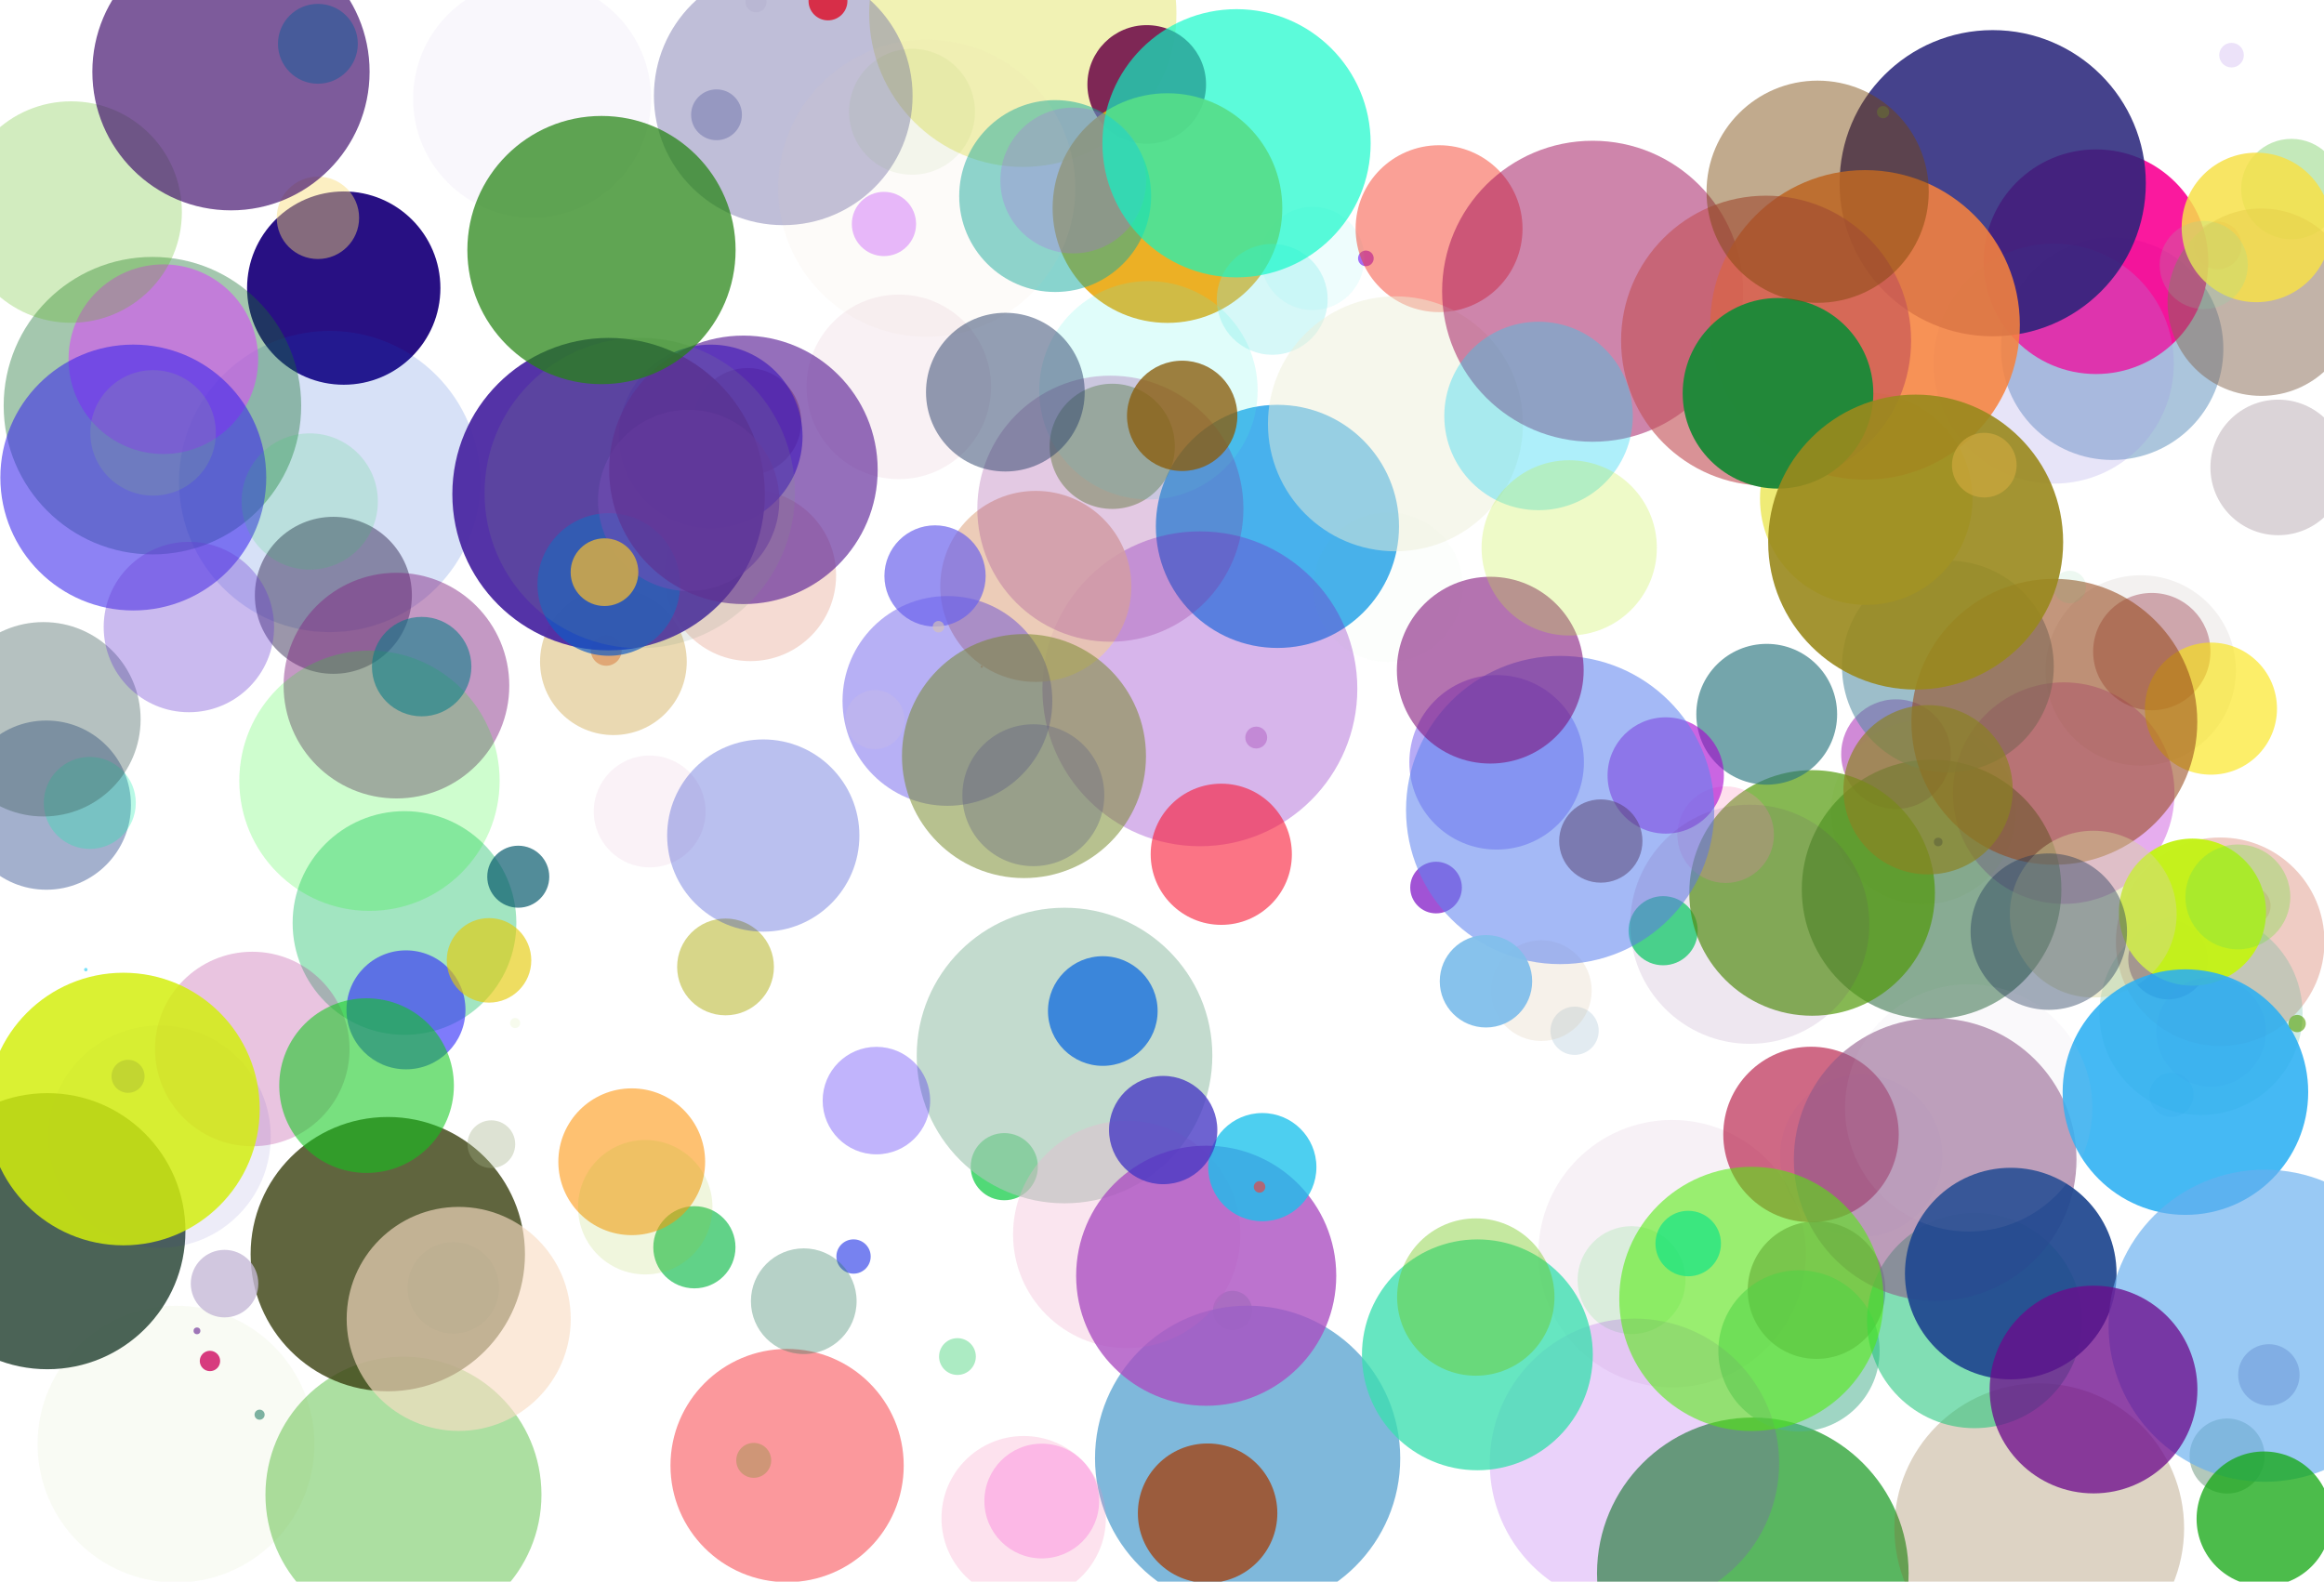 <?xml version="1.0" ?>
<svg xmlns="http://www.w3.org/2000/svg" version="1.1" width="3100" height="2110">
  <defs/>
  <g>
    <circle r="204.917" cx="1364.334" cy="17.789" stroke-width="2.0" fill="rgb(234, 236, 145)" opacity="0.682"/>
    <circle r="17.63" cx="2376.132" cy="499.69" stroke-width="2.0" fill="rgb(8, 201, 88)" opacity="0.619"/>
    <circle r="128.937" cx="458.522" cy="384.33" stroke-width="2.0" fill="rgb(31, 6, 126)" opacity="0.955"/>
    <circle r="14.594" cx="1675.697" cy="983.935" stroke-width="2.0" fill="rgb(150, 25, 145)" opacity="0.28"/>
    <circle r="116.425" cx="1996.387" cy="1016.972" stroke-width="2.0" fill="rgb(93, 66, 235)" opacity="0.443"/>
    <circle r="112.862" cx="61.824" cy="1074.093" stroke-width="2.0" fill="rgb(4, 39, 118)" opacity="0.367"/>
    <circle r="10.438" cx="1821.944" cy="344.68" stroke-width="2.0" fill="rgb(144, 39, 241)" opacity="0.761"/>
    <circle r="200.92" cx="439.764" cy="642.39" stroke-width="2.0" fill="rgb(12, 73, 203)" opacity="0.167"/>
    <circle r="31.738" cx="2958.283" cy="327.45" stroke-width="2.0" fill="rgb(215, 12, 101)" opacity="0.34"/>
    <circle r="73.086" cx="2529.05" cy="1006.017" stroke-width="2.0" fill="rgb(202, 122, 210)" opacity="0.872"/>
    <circle r="91.765" cx="2423.062" cy="1721.085" stroke-width="2.0" fill="rgb(77, 29, 49)" opacity="0.426"/>
    <circle r="26.178" cx="1644.084" cy="1748.223" stroke-width="2.0" fill="rgb(121, 210, 164)" opacity="0.651"/>
    <circle r="71.936" cx="2176.297" cy="1707.719" stroke-width="2.0" fill="rgb(42, 228, 71)" opacity="0.145"/>
    <circle r="178.335" cx="2230.424" cy="1672.439" stroke-width="2.0" fill="rgb(111, 15, 98)" opacity="0.058"/>
    <circle r="61.363" cx="119.766" cy="1071.135" stroke-width="2.0" fill="rgb(24, 235, 175)" opacity="0.307"/>
    <circle r="198.429" cx="203.325" cy="541.185" stroke-width="2.0" fill="rgb(21, 111, 48)" opacity="0.387"/>
    <circle r="147.777" cx="2752.775" cy="1058.079" stroke-width="2.0" fill="rgb(206, 94, 221)" opacity="0.505"/>
    <circle r="149.209" cx="539.545" cy="1231.335" stroke-width="2.0" fill="rgb(74, 204, 133)" opacity="0.51"/>
    <circle r="162.178" cx="1703.984" cy="702.234" stroke-width="2.0" fill="rgb(35, 161, 233)" opacity="0.832"/>
    <circle r="14" cx="1008.457" cy="2.415" stroke-width="2.0" fill="rgb(174, 165, 190)" opacity="0.138"/>
    <circle r="44.799" cx="1339.616" cy="1556.405" stroke-width="2.0" fill="rgb(55, 212, 99)" opacity="0.864"/>
    <circle r="203.565" cx="1664.217" cy="1945.409" stroke-width="2.0" fill="rgb(105, 172, 213)" opacity="0.849"/>
    <circle r="20.567" cx="808.691" cy="867.582" stroke-width="2.0" fill="rgb(216, 68, 26)" opacity="0.385"/>
    <circle r="46.122" cx="2218.461" cy="1241.612" stroke-width="2.0" fill="rgb(15, 221, 109)" opacity="0.767"/>
    <circle r="33.891" cx="955.771" cy="153.135" stroke-width="2.0" fill="rgb(103, 111, 171)" opacity="0.47"/>
    <circle r="83.511" cx="1483.607" cy="595.425" stroke-width="2.0" fill="rgb(96, 155, 55)" opacity="0.509"/>
    <circle r="197.16" cx="1419.986" cy="1408.138" stroke-width="2.0" fill="rgb(165, 201, 182)" opacity="0.671"/>
    <circle r="22.879" cx="1138.546" cy="1676.261" stroke-width="2.0" fill="rgb(19, 38, 228)" opacity="0.578"/>
    <circle r="207.814" cx="2338.093" cy="2098.883" stroke-width="2.0" fill="rgb(78, 177, 86)" opacity="0.936"/>
    <circle r="61.054" cx="604.707" cy="1718.032" stroke-width="2.0" fill="rgb(68, 138, 156)" opacity="0.33"/>
    <circle r="71.514" cx="997.261" cy="562.494" stroke-width="2.0" fill="rgb(191, 147, 137)" opacity="0.834"/>
    <circle r="53.261" cx="424.044" cy="58.431" stroke-width="2.0" fill="rgb(12, 255, 250)" opacity="0.657"/>
    <circle r="210.026" cx="1600.517" cy="918.902" stroke-width="2.0" fill="rgb(128, 20, 191)" opacity="0.315"/>
    <circle r="148.28" cx="2817.492" cy="465.343" stroke-width="2.0" fill="rgb(131, 169, 204)" opacity="0.673"/>
    <circle r="68.947" cx="1750.832" cy="344.72" stroke-width="2.0" fill="rgb(129, 242, 239)" opacity="0.13"/>
    <circle r="111.321" cx="1919.584" cy="305.078" stroke-width="2.0" fill="rgb(244, 64, 44)" opacity="0.496"/>
    <circle r="107.554" cx="2399.683" cy="1802.2" stroke-width="2.0" fill="rgb(80, 178, 145)" opacity="0.545"/>
    <circle r="127.428" cx="1381.666" cy="782.301" stroke-width="2.0" fill="rgb(234, 197, 174)" opacity="0.876"/>
    <circle r="126.457" cx="217.894" cy="479.17" stroke-width="2.0" fill="rgb(207, 90, 237)" opacity="0.679"/>
    <circle r="79.136" cx="1529.63" cy="112.66" stroke-width="2.0" fill="rgb(116, 22, 77)" opacity="0.919"/>
    <circle r="32.2" cx="2100.344" cy="1375.103" stroke-width="2.0" fill="rgb(174, 200, 217)" opacity="0.367"/>
    <circle r="79.366" cx="541.546" cy="1347.193" stroke-width="2.0" fill="rgb(51, 47, 249)" opacity="0.63"/>
    <circle r="153.183" cx="1557.272" cy="277.582" stroke-width="2.0" fill="rgb(234, 168, 15)" opacity="0.904"/>
    <circle r="99.65" cx="1851.586" cy="783.4" stroke-width="2.0" fill="rgb(103, 196, 57)" opacity="0.019"/>
    <circle r="66.969" cx="3056.481" cy="252.23" stroke-width="2.0" fill="rgb(155, 218, 138)" opacity="0.584"/>
    <circle r="114.347" cx="1000.928" cy="767.616" stroke-width="2.0" fill="rgb(233, 179, 161)" opacity="0.467"/>
    <circle r="193.211" cx="2720.177" cy="2038.735" stroke-width="2.0" fill="rgb(136, 101, 46)" opacity="0.283"/>
    <circle r="184.085" cx="538.171" cy="1993.987" stroke-width="2.0" fill="rgb(146, 213, 132)" opacity="0.765"/>
    <circle r="122.964" cx="2565.522" cy="1083.543" stroke-width="2.0" fill="rgb(187, 207, 97)" opacity="0.093"/>
    <circle r="143.419" cx="2633.876" cy="1761.84" stroke-width="2.0" fill="rgb(29, 197, 121)" opacity="0.556"/>
    <circle r="27.688" cx="2385.895" cy="504.228" stroke-width="2.0" fill="rgb(180, 86, 245)" opacity="0.706"/>
    <circle r="73.925" cx="1697.03" cy="399.361" stroke-width="2.0" fill="rgb(123, 234, 234)" opacity="0.31"/>
    <circle r="94.172" cx="1629.077" cy="1139.642" stroke-width="2.0" fill="rgb(249, 24, 52)" opacity="0.598"/>
    <circle r="71.704" cx="1169.051" cy="1468.252" stroke-width="2.0" fill="rgb(53, 10, 245)" opacity="0.306"/>
    <circle r="22.04" cx="170.797" cy="1435.869" stroke-width="2.0" fill="rgb(105, 84, 252)" opacity="0.94"/>
    <circle r="149.818" cx="2795.875" cy="349.15" stroke-width="2.0" fill="rgb(250, 4, 149)" opacity="0.911"/>
    <circle r="192.981" cx="2180.201" cy="1952.033" stroke-width="2.0" fill="rgb(152, 37, 232)" opacity="0.204"/>
    <circle r="94.644" cx="1378.372" cy="1060.864" stroke-width="2.0" fill="rgb(88, 71, 229)" opacity="0.382"/>
    <circle r="145.644" cx="1531.914" cy="520.65" stroke-width="2.0" fill="rgb(75, 244, 227)" opacity="0.168"/>
    <circle r="50.067" cx="2970.765" cy="1942.403" stroke-width="2.0" fill="rgb(87, 136, 107)" opacity="0.454"/>
    <circle r="117.022" cx="2415.711" cy="1513.411" stroke-width="2.0" fill="rgb(180, 20, 64)" opacity="0.636"/>
    <circle r="151.588" cx="1502.919" cy="1646.739" stroke-width="2.0" fill="rgb(241, 179, 209)" opacity="0.337"/>
    <circle r="173.484" cx="1608.948" cy="1701.91" stroke-width="2.0" fill="rgb(171, 79, 193)" opacity="0.79"/>
    <circle r="104.726" cx="444.679" cy="794.187" stroke-width="2.0" fill="rgb(47, 37, 79)" opacity="0.478"/>
    <circle r="170.053" cx="1861.386" cy="565.409" stroke-width="2.0" fill="rgb(236, 239, 216)" opacity="0.482"/>
    <circle r="182.975" cx="517.282" cy="1673.094" stroke-width="2.0" fill="rgb(61, 66, 19)" opacity="0.816"/>
    <circle r="173.132" cx="2576.568" cy="1186.528" stroke-width="2.0" fill="rgb(39, 103, 58)" opacity="0.55"/>
    <circle r="31.839" cx="655.4" cy="1526.441" stroke-width="2.0" fill="rgb(160, 175, 134)" opacity="0.356"/>
    <circle r="41.365" cx="691.316" cy="1169.583" stroke-width="2.0" fill="rgb(7, 90, 109)" opacity="0.692"/>
    <circle r="1.449" cx="1309.528" cy="889.443" stroke-width="2.0" fill="rgb(242, 167, 134)" opacity="0.748"/>
    <circle r="163.822" cx="2417.196" cy="1191.238" stroke-width="2.0" fill="rgb(80, 153, 7)" opacity="0.688"/>
    <circle r="25.114" cx="3003.604" cy="1208.561" stroke-width="2.0" fill="rgb(191, 103, 55)" opacity="0.421"/>
    <circle r="24.53" cx="1277.151" cy="1809.704" stroke-width="2.0" fill="rgb(152, 230, 181)" opacity="0.797"/>
    <circle r="158.741" cx="709.781" cy="131.616" stroke-width="2.0" fill="rgb(99, 29, 169)" opacity="0.039"/>
    <circle r="108.18" cx="2482.711" cy="1541.893" stroke-width="2.0" fill="rgb(1, 14, 243)" opacity="0.02"/>
    <circle r="160.124" cx="2739.512" cy="485.088" stroke-width="2.0" fill="rgb(161, 149, 225)" opacity="0.253"/>
    <circle r="97.842" cx="818.226" cy="882.775" stroke-width="2.0" fill="rgb(186, 130, 0)" opacity="0.302"/>
    <circle r="139.096" cx="2961.532" cy="1256.369" stroke-width="2.0" fill="rgb(230, 176, 163)" opacity="0.639"/>
    <circle r="126.938" cx="2855.495" cy="894.371" stroke-width="2.0" fill="rgb(113, 89, 75)" opacity="0.084"/>
    <circle r="188.507" cx="2581.319" cy="1546.89" stroke-width="2.0" fill="rgb(142, 88, 137)" opacity="0.592"/>
    <circle r="139.923" cx="1263.78" cy="935.071" stroke-width="2.0" fill="rgb(44, 24, 227)" opacity="0.341"/>
    <circle r="124.986" cx="3016.308" cy="403.135" stroke-width="2.0" fill="rgb(134, 103, 83)" opacity="0.503"/>
    <circle r="135.519" cx="2935.874" cy="1351.999" stroke-width="2.0" fill="rgb(81, 182, 153)" opacity="0.272"/>
    <circle r="184.63" cx="234.756" cy="1926.555" stroke-width="2.0" fill="rgb(112, 153, 0)" opacity="0.046"/>
    <circle r="129.748" cx="336.523" cy="1399.442" stroke-width="2.0" fill="rgb(176, 43, 143)" opacity="0.277"/>
    <circle r="176.24" cx="2336.207" cy="1732.82" stroke-width="2.0" fill="rgb(81, 236, 10)" opacity="0.563"/>
    <circle r="72.189" cx="1683.79" cy="1557.043" stroke-width="2.0" fill="rgb(24, 193, 236)" opacity="0.766"/>
    <circle r="4.533" cx="262.737" cy="1775.428" stroke-width="2.0" fill="rgb(139, 90, 171)" opacity="0.826"/>
    <circle r="129.642" cx="57.925" cy="959.558" stroke-width="2.0" fill="rgb(58, 91, 87)" opacity="0.378"/>
    <circle r="147.729" cx="94.874" cy="282.897" stroke-width="2.0" fill="rgb(93, 187, 22)" opacity="0.276"/>
    <circle r="34.445" cx="1915.562" cy="1184.051" stroke-width="2.0" fill="rgb(128, 23, 198)" opacity="0.741"/>
    <circle r="141.252" cx="2598.29" cy="889.133" stroke-width="2.0" fill="rgb(82, 140, 161)" opacity="0.564"/>
    <circle r="150.519" cx="528.815" cy="914.651" stroke-width="2.0" fill="rgb(129, 38, 130)" opacity="0.466"/>
    <circle r="122.472" cx="948.051" cy="582.219" stroke-width="2.0" fill="rgb(33, 30, 250)" opacity="0.673"/>
    <circle r="208.424" cx="811.802" cy="659.228" stroke-width="2.0" fill="rgb(77, 42, 163)" opacity="0.954"/>
    <circle r="95.119" cx="812.106" cy="779.725" stroke-width="2.0" fill="rgb(15, 91, 198)" opacity="0.694"/>
    <circle r="2.305" cx="114.478" cy="1293.535" stroke-width="2.0" fill="rgb(50, 208, 245)" opacity="0.644"/>
    <circle r="141.716" cx="2489.409" cy="665.274" stroke-width="2.0" fill="rgb(238, 234, 108)" opacity="0.926"/>
    <circle r="93.026" cx="1610.837" cy="2018.702" stroke-width="2.0" fill="rgb(158, 87, 52)" opacity="0.938"/>
    <circle r="67.529" cx="1247.247" cy="768.352" stroke-width="2.0" fill="rgb(106, 96, 237)" opacity="0.685"/>
    <circle r="53.225" cx="2892.146" cy="1280.014" stroke-width="2.0" fill="rgb(118, 94, 132)" opacity="0.927"/>
    <circle r="39.447" cx="1166.997" cy="959.995" stroke-width="2.0" fill="rgb(231, 210, 196)" opacity="0.123"/>
    <circle r="78.244" cx="2870.297" cy="869.255" stroke-width="2.0" fill="rgb(157, 67, 85)" opacity="0.432"/>
    <circle r="67.2" cx="2055.961" cy="1321.551" stroke-width="2.0" fill="rgb(204, 181, 140)" opacity="0.186"/>
    <circle r="93.915" cx="2356.64" cy="952.873" stroke-width="2.0" fill="rgb(44, 118, 127)" opacity="0.655"/>
    <circle r="177.342" cx="177.814" cy="637.054" stroke-width="2.0" fill="rgb(56, 36, 236)" opacity="0.569"/>
    <circle r="40.945" cx="3026.464" cy="1834.192" stroke-width="2.0" fill="rgb(92, 71, 145)" opacity="0.446"/>
    <circle r="98.09" cx="2924.559" cy="1216.844" stroke-width="2.0" fill="rgb(197, 242, 27)" opacity="0.985"/>
    <circle r="204.238" cx="2658.092" cy="244.4" stroke-width="2.0" fill="rgb(39, 35, 122)" opacity="0.856"/>
    <circle r="184.162" cx="63.186" cy="1642.475" stroke-width="2.0" fill="rgb(55, 82, 67)" opacity="0.897"/>
    <circle r="90.418" cx="3038.914" cy="623.568" stroke-width="2.0" fill="rgb(89, 56, 77)" opacity="0.215"/>
    <circle r="64.433" cx="2301.833" cy="1113.515" stroke-width="2.0" fill="rgb(253, 136, 189)" opacity="0.267"/>
    <circle r="200.775" cx="2124.428" cy="388.551" stroke-width="2.0" fill="rgb(157, 12, 89)" opacity="0.503"/>
    <circle r="127.987" cx="1407.495" cy="261.543" stroke-width="2.0" fill="rgb(23, 171, 159)" opacity="0.509"/>
    <circle r="23.298" cx="1005.4" cy="1948.194" stroke-width="2.0" fill="rgb(65, 245, 98)" opacity="0.416"/>
    <circle r="6.742" cx="687.129" cy="1364.828" stroke-width="2.0" fill="rgb(141, 197, 13)" opacity="0.073"/>
    <circle r="77.573" cx="2221.918" cy="1034.526" stroke-width="2.0" fill="rgb(168, 2, 207)" opacity="0.609"/>
    <circle r="141.121" cx="2682.154" cy="1699.019" stroke-width="2.0" fill="rgb(33, 73, 144)" opacity="0.936"/>
    <circle r="54.816" cx="926.253" cy="1663.929" stroke-width="2.0" fill="rgb(18, 187, 76)" opacity="0.661"/>
    <circle r="73.141" cx="1471.029" cy="1348.778" stroke-width="2.0" fill="rgb(12, 103, 223)" opacity="0.735"/>
    <circle r="43.682" cx="2251.925" cy="1658.96" stroke-width="2.0" fill="rgb(5, 226, 137)" opacity="0.631"/>
    <circle r="97.907" cx="842.672" cy="1549.85" stroke-width="2.0" fill="rgb(252, 151, 16)" opacity="0.593"/>
    <circle r="88.099" cx="2949.177" cy="945.357" stroke-width="2.0" fill="rgb(249, 227, 12)" opacity="0.617"/>
    <circle r="56.37" cx="652.305" cy="1281.179" stroke-width="2.0" fill="rgb(229, 202, 9)" opacity="0.638"/>
    <circle r="155.56" cx="1049.918" cy="1955.125" stroke-width="2.0" fill="rgb(246, 23, 32)" opacity="0.442"/>
    <circle r="7.63" cx="1251.836" cy="836.073" stroke-width="2.0" fill="rgb(211, 194, 184)" opacity="0.672"/>
    <circle r="172.532" cx="1044.769" cy="127.843" stroke-width="2.0" fill="rgb(109, 106, 166)" opacity="0.435"/>
    <circle r="205.599" cx="2081.108" cy="1080.607" stroke-width="2.0" fill="rgb(95, 131, 239)" opacity="0.563"/>
    <circle r="69.963" cx="2985.087" cy="1196.54" stroke-width="2.0" fill="rgb(126, 222, 71)" opacity="0.369"/>
    <circle r="99.725" cx="3009.841" cy="303.413" stroke-width="2.0" fill="rgb(247, 224, 72)" opacity="0.845"/>
    <circle r="190.674" cx="2740.305" cy="962.92" stroke-width="2.0" fill="rgb(150, 71, 25)" opacity="0.569"/>
    <circle r="177.477" cx="1481.132" cy="678.63" stroke-width="2.0" fill="rgb(137, 28, 135)" opacity="0.237"/>
    <circle r="45.041" cx="299.535" cy="1712.427" stroke-width="2.0" fill="rgb(198, 185, 215)" opacity="0.794"/>
    <circle r="149.433" cx="611.868" cy="1759.501" stroke-width="2.0" fill="rgb(249, 222, 197)" opacity="0.641"/>
    <circle r="74.587" cx="866.603" cy="1082.529" stroke-width="2.0" fill="rgb(163, 7, 116)" opacity="0.051"/>
    <circle r="6.737" cx="346.28" cy="1887.278" stroke-width="2.0" fill="rgb(43, 130, 106)" opacity="0.608"/>
    <circle r="173.624" cx="492.841" cy="1041.536" stroke-width="2.0" fill="rgb(15, 245, 17)" opacity="0.206"/>
    <circle r="97.242" cx="1431.596" cy="240.776" stroke-width="2.0" fill="rgb(173, 102, 232)" opacity="0.291"/>
    <circle r="16.419" cx="2976.669" cy="73.576" stroke-width="2.0" fill="rgb(136, 76, 220)" opacity="0.162"/>
    <circle r="55.55" cx="2135.337" cy="1121.985" stroke-width="2.0" fill="rgb(85, 64, 111)" opacity="0.519"/>
    <circle r="198.191" cx="1236.134" cy="251.103" stroke-width="2.0" fill="rgb(235, 204, 178)" opacity="0.071"/>
    <circle r="123.11" cx="1198.94" cy="516.077" stroke-width="2.0" fill="rgb(226, 189, 203)" opacity="0.2"/>
    <circle r="29.42" cx="2896.624" cy="1460.532" stroke-width="2.0" fill="rgb(1, 74, 130)" opacity="0.14"/>
    <circle r="120.917" cx="918.608" cy="667.598" stroke-width="2.0" fill="rgb(112, 63, 191)" opacity="0.535"/>
    <circle r="90.893" cx="413.164" cy="669.015" stroke-width="2.0" fill="rgb(37, 207, 86)" opacity="0.164"/>
    <circle r="45.149" cx="806.322" cy="763.312" stroke-width="2.0" fill="rgb(207, 165, 75)" opacity="0.969"/>
    <circle r="113.644" cx="251.951" cy="836.509" stroke-width="2.0" fill="rgb(103, 59, 211)" opacity="0.349"/>
    <circle r="54.941" cx="424.084" cy="290.593" stroke-width="2.0" fill="rgb(248, 221, 119)" opacity="0.446"/>
    <circle r="83.979" cx="1216.533" cy="149.097" stroke-width="2.0" fill="rgb(80, 151, 11)" opacity="0.056"/>
    <circle r="148.334" cx="212.785" cy="1516.388" stroke-width="2.0" fill="rgb(56, 44, 180)" opacity="0.087"/>
    <circle r="159.524" cx="2334.036" cy="1233.006" stroke-width="2.0" fill="rgb(96, 33, 116)" opacity="0.108"/>
    <circle r="162.752" cx="1365.888" cy="1008.651" stroke-width="2.0" fill="rgb(116, 134, 37)" opacity="0.513"/>
    <circle r="206.503" cx="2487.777" cy="433.438" stroke-width="2.0" fill="rgb(245, 130, 62)" opacity="0.875"/>
    <circle r="25.943" cx="1104.444" cy="1.232" stroke-width="2.0" fill="rgb(220, 14, 40)" opacity="0.816"/>
    <circle r="193.425" cx="2355.806" cy="454.47" stroke-width="2.0" fill="rgb(195, 82, 88)" opacity="0.627"/>
    <circle r="83.72" cx="204.208" cy="577.487" stroke-width="2.0" fill="rgb(162, 230, 96)" opacity="0.141"/>
    <circle r="5.765" cx="2585.386" cy="1123.234" stroke-width="2.0" fill="rgb(11, 41, 111)" opacity="0.635"/>
    <circle r="111.237" cx="2792.2" cy="1219.487" stroke-width="2.0" fill="rgb(216, 214, 152)" opacity="0.446"/>
    <circle r="64.555" cx="967.794" cy="1289.94" stroke-width="2.0" fill="rgb(184, 182, 48)" opacity="0.57"/>
    <circle r="76.537" cx="1389.618" cy="2002.472" stroke-width="2.0" fill="rgb(251, 131, 232)" opacity="0.457"/>
    <circle r="127.141" cx="2371.687" cy="524.708" stroke-width="2.0" fill="rgb(32, 136, 57)" opacity="0.983"/>
    <circle r="125.714" cx="2052.271" cy="554.909" stroke-width="2.0" fill="rgb(31, 211, 241)" opacity="0.362"/>
    <circle r="21.685" cx="2760.876" cy="783.118" stroke-width="2.0" fill="rgb(79, 190, 116)" opacity="0.104"/>
    <circle r="61.638" cx="1982.144" cy="1309.082" stroke-width="2.0" fill="rgb(129, 191, 235)" opacity="0.951"/>
    <circle r="181.824" cx="164.591" cy="1479.518" stroke-width="2.0" fill="rgb(212, 239, 13)" opacity="0.836"/>
    <circle r="153.98" cx="1970.697" cy="1807.421" stroke-width="2.0" fill="rgb(60, 223, 176)" opacity="0.779"/>
    <circle r="104.339" cx="2732.93" cy="1242.863" stroke-width="2.0" fill="rgb(33, 56, 90)" opacity="0.419"/>
    <circle r="7.704" cx="1680.117" cy="1583.375" stroke-width="2.0" fill="rgb(196, 91, 99)" opacity="0.84"/>
    <circle r="66.327" cx="562.468" cy="889.292" stroke-width="2.0" fill="rgb(6, 124, 134)" opacity="0.566"/>
    <circle r="73.153" cx="2949.423" cy="1376.613" stroke-width="2.0" fill="rgb(140, 89, 182)" opacity="0.194"/>
    <circle r="163.783" cx="2915.153" cy="1456.934" stroke-width="2.0" fill="rgb(43, 175, 242)" opacity="0.873"/>
    <circle r="196.74" cx="2555.312" cy="723.175" stroke-width="2.0" fill="rgb(153, 137, 29)" opacity="0.905"/>
    <circle r="104.941" cx="1968.583" cy="1730.322" stroke-width="2.0" fill="rgb(110, 198, 18)" opacity="0.401"/>
    <circle r="208.168" cx="3020.801" cy="1768.612" stroke-width="2.0" fill="rgb(103, 175, 238)" opacity="0.67"/>
    <circle r="128.216" cx="1018.137" cy="1114.665" stroke-width="2.0" fill="rgb(25, 44, 202)" opacity="0.297"/>
    <circle r="164.926" cx="2626.049" cy="1478.021" stroke-width="2.0" fill="rgb(201, 186, 216)" opacity="0.087"/>
    <circle r="58.786" cx="2939.583" cy="353.546" stroke-width="2.0" fill="rgb(130, 223, 165)" opacity="0.182"/>
    <circle r="11.536" cx="3064.205" cy="1365.475" stroke-width="2.0" fill="rgb(94, 163, 18)" opacity="0.644"/>
    <circle r="179.091" cx="991.66" cy="626.794" stroke-width="2.0" fill="rgb(87, 27, 147)" opacity="0.631"/>
    <circle r="124.591" cx="1987.884" cy="894.029" stroke-width="2.0" fill="rgb(126, 13, 119)" opacity="0.577"/>
    <circle r="8.155" cx="2511.818" cy="149.604" stroke-width="2.0" fill="rgb(114, 247, 21)" opacity="0.266"/>
    <circle r="138.558" cx="2792.585" cy="1853.709" stroke-width="2.0" fill="rgb(108, 10, 140)" opacity="0.761"/>
    <circle r="43.134" cx="2646.867" cy="620.523" stroke-width="2.0" fill="rgb(209, 171, 64)" opacity="0.634"/>
    <circle r="116.492" cx="488.963" cy="1448.267" stroke-width="2.0" fill="rgb(15, 200, 27)" opacity="0.562"/>
    <circle r="184.909" cx="308.098" cy="95.713" stroke-width="2.0" fill="rgb(60, 9, 106)" opacity="0.667"/>
    <circle r="70.487" cx="1072.142" cy="1735.887" stroke-width="2.0" fill="rgb(41, 120, 91)" opacity="0.342"/>
    <circle r="148.206" cx="2424.563" cy="255.765" stroke-width="2.0" fill="rgb(120, 70, 6)" opacity="0.454"/>
    <circle r="109.631" cx="1365.481" cy="2025.328" stroke-width="2.0" fill="rgb(246, 138, 186)" opacity="0.245"/>
    <circle r="207.038" cx="853.351" cy="657.663" stroke-width="2.0" fill="rgb(130, 151, 127)" opacity="0.167"/>
    <circle r="13.589" cx="280.073" cy="1815.621" stroke-width="2.0" fill="rgb(205, 8, 94)" opacity="0.789"/>
    <circle r="72.229" cx="1551.58" cy="1507.566" stroke-width="2.0" fill="rgb(68, 54, 195)" opacity="0.777"/>
    <circle r="112.903" cx="2571.888" cy="1053.593" stroke-width="2.0" fill="rgb(140, 131, 33)" opacity="0.668"/>
    <circle r="89.854" cx="3019.9" cy="2026.216" stroke-width="2.0" fill="rgb(22, 167, 20)" opacity="0.765"/>
    <circle r="116.906" cx="2093.184" cy="730.889" stroke-width="2.0" fill="rgb(194, 235, 54)" opacity="0.277"/>
    <circle r="178.907" cx="802.313" cy="333.582" stroke-width="2.0" fill="rgb(37, 132, 18)" opacity="0.724"/>
    <circle r="105.855" cx="1341.043" cy="523.149" stroke-width="2.0" fill="rgb(44, 66, 107)" opacity="0.509"/>
    <circle r="73.601" cx="1576.915" cy="554.779" stroke-width="2.0" fill="rgb(138, 94, 15)" opacity="0.79"/>
    <circle r="178.906" cx="1649.422" cy="191.132" stroke-width="2.0" fill="rgb(9, 248, 199)" opacity="0.664"/>
    <circle r="42.85" cx="1179.112" cy="298.79" stroke-width="2.0" fill="rgb(209, 116, 248)" opacity="0.507"/>
    <circle r="89.652" cx="860.71" cy="1610.51" stroke-width="2.0" fill="rgb(156, 199, 32)" opacity="0.149"/>
  </g>
</svg>
